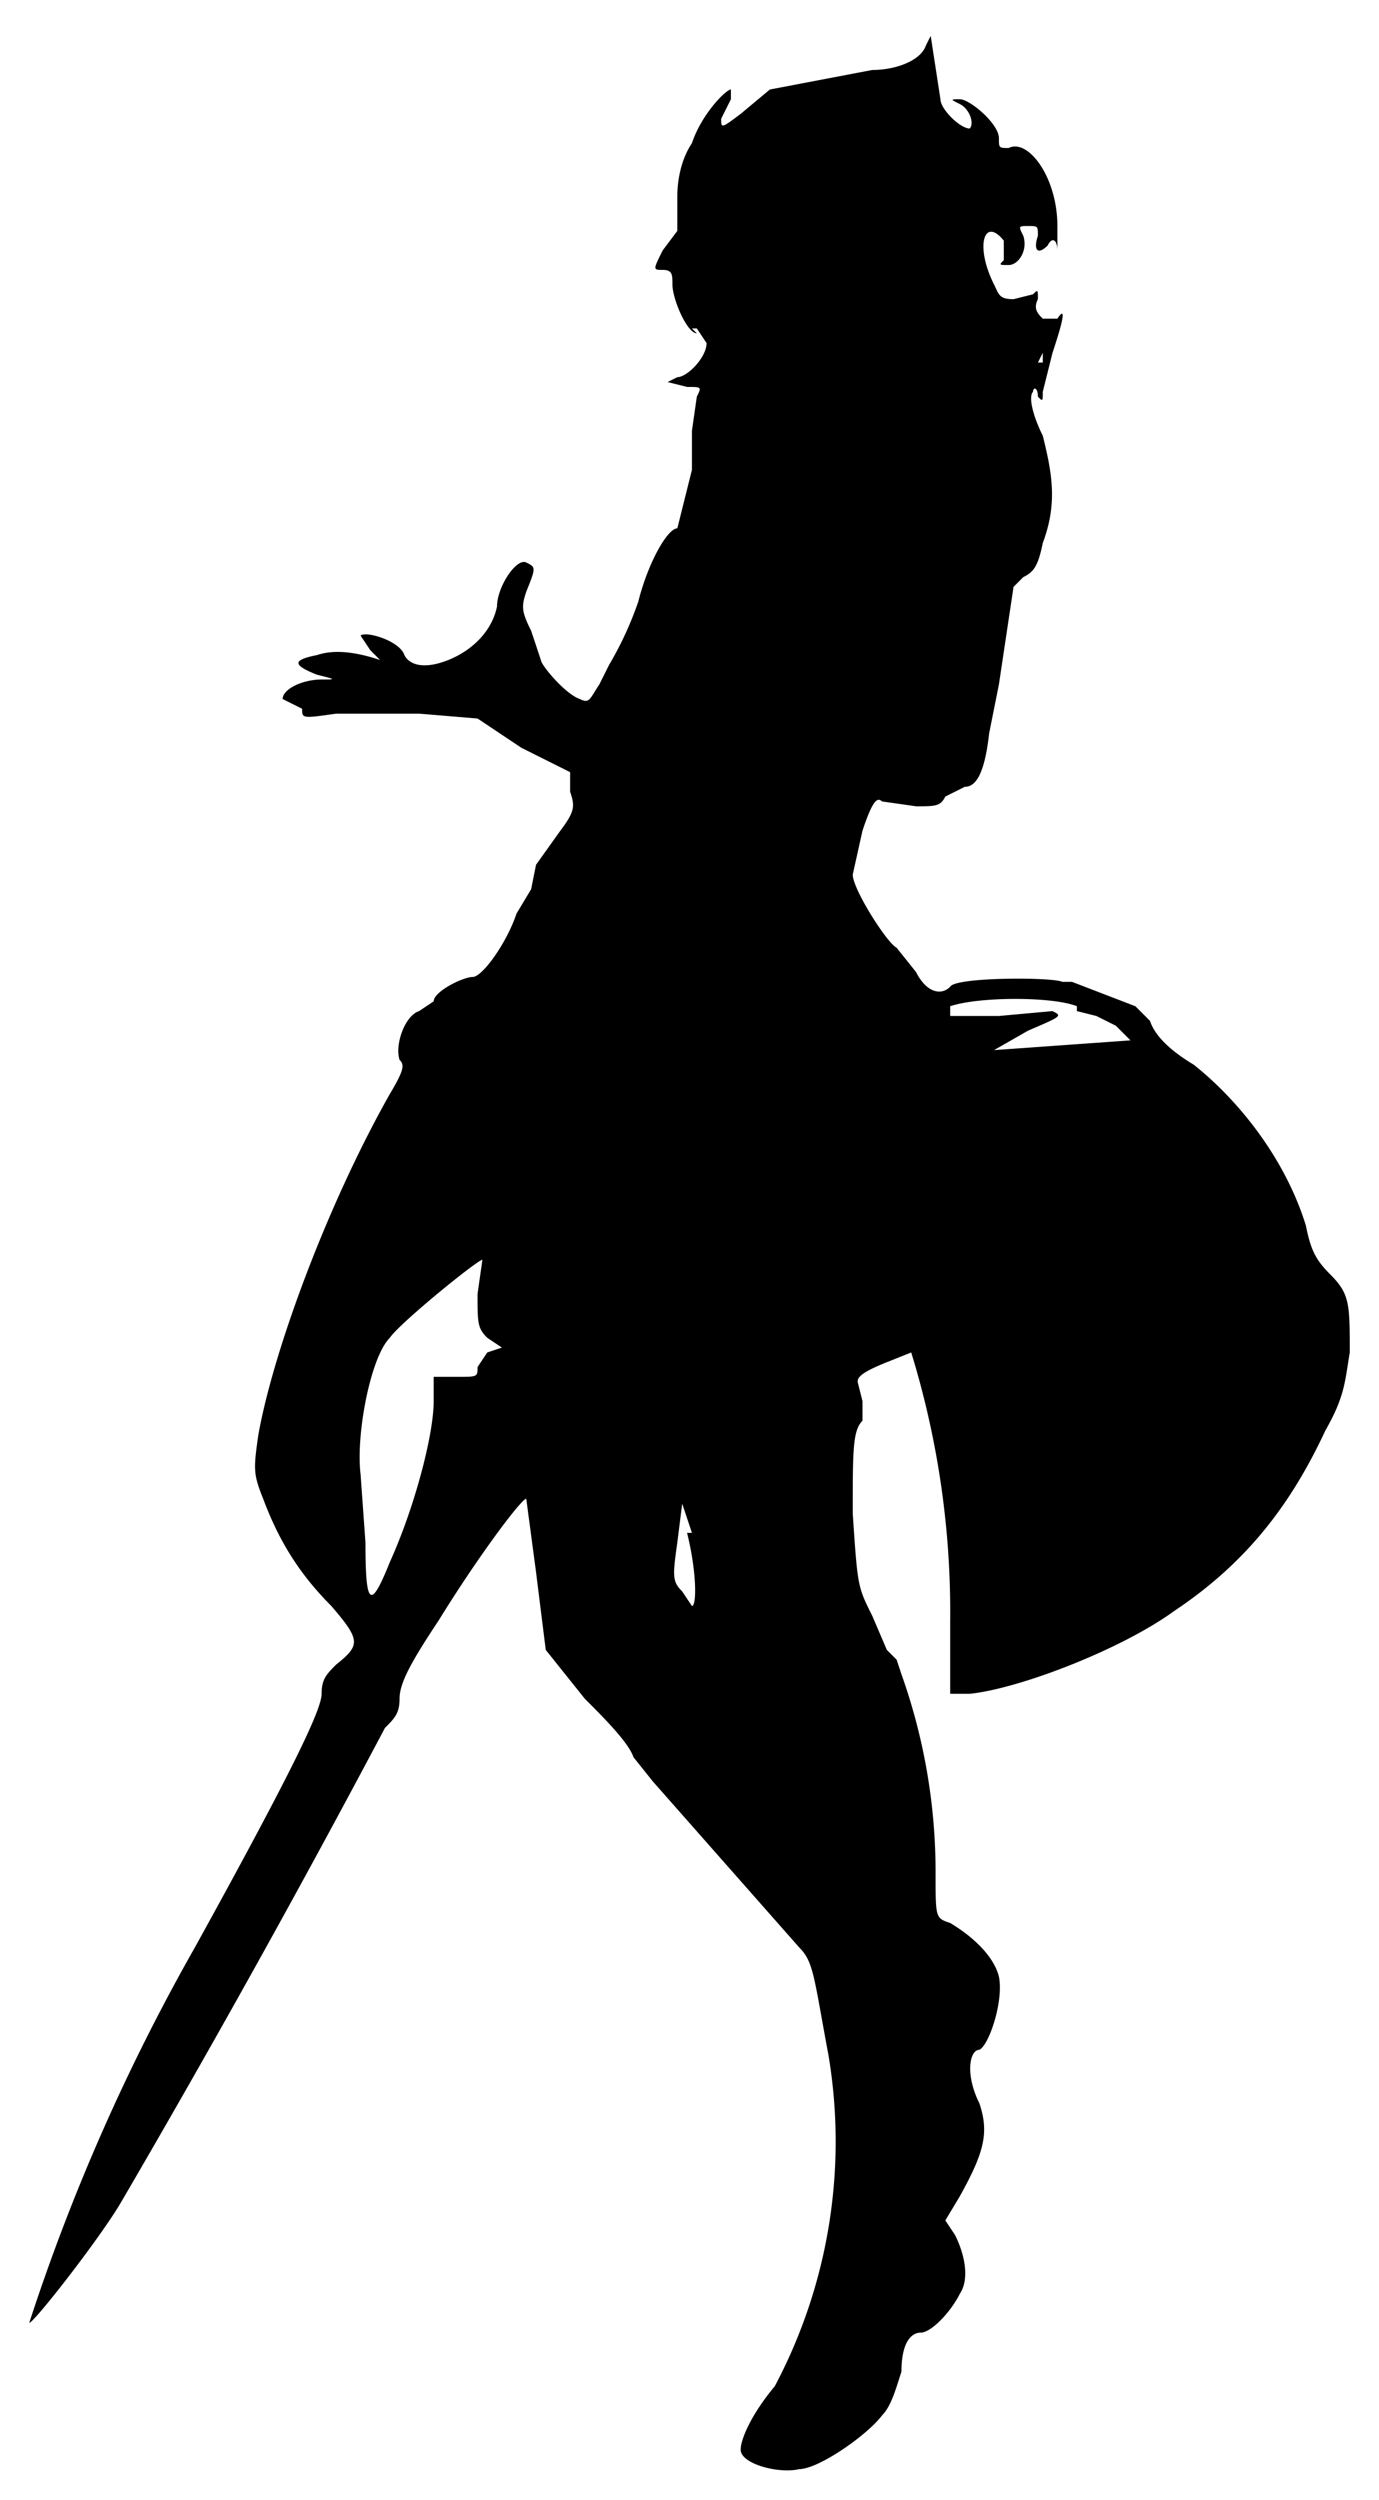 <svg version="1.0" xmlns="http://www.w3.org/2000/svg" width="377" height="683" viewBox="0 0 283 512"><path d="M190 9c-1 3-6 5-11 5l-21 4-6 5c-4 3-4 3-4 1l2-4v-2c-1 0-6 5-8 11-2 3-3 7-3 11v7l-3 4c-2 4-2 4 0 4s2 1 2 3c0 3 3 10 5 10l-1-1h1l2 3c0 3-4 7-6 7l-2 1 4 1c3 0 3 0 2 2l-1 7v8l-2 8-1 4c-2 0-6 7-8 15a71 71 0 0 1-6 13l-2 4c-2 3-2 4-4 3-3-1-8-7-8-8l-2-6c-2-4-2-5-1-8 2-5 2-5 0-6s-6 5-6 9c-1 5-5 9-10 11s-8 1-9-1c-1-3-8-5-9-4l2 3 2 2c-6-2-10-2-13-1-5 1-5 2 0 4 4 1 4 1 1 1-4 0-8 2-8 4l2 1 2 1c0 2 0 2 7 1h17l12 1 9 6 10 5v4c1 3 1 4-2 8l-5 7-1 5-3 5c-2 6-7 13-9 13s-8 3-8 5l-3 2c-3 1-5 7-4 10 1 1 1 2-2 7-13 23-24 53-27 70-1 7-1 8 1 13 3 8 7 15 14 22 6 7 6 8 1 12-2 2-3 3-3 6s-5 14-26 52a418 418 0 0 0-34 77c1 0 15-18 19-25a2685 2685 0 0 0 54-97c2-2 3-3 3-6s2-7 8-16c8-13 17-25 18-25l2 15 2 16 8 10c4 4 9 9 10 12l4 5 30 34c3 3 3 6 6 22a107 107 0 0 1-11 68c-5 6-7 11-7 13 0 3 8 5 12 4 4 0 14-7 17-11 2-2 3-6 4-9 0-6 2-8 4-8s6-4 8-8c2-3 1-8-1-12l-2-3 3-5c5-9 6-13 4-19-3-6-2-11 0-11 2-1 5-10 4-15-1-4-5-8-10-11-3-1-3-1-3-10a121 121 0 0 0-7-41l-1-3-2-2-3-7c-3-6-3-6-4-21 0-13 0-17 2-19v-4l-1-4c0-1 1-2 6-4l5-2a181 181 0 0 1 8 55v15h4c10-1 31-9 42-17 15-10 24-22 31-37 4-7 4-10 5-16 0-10 0-12-4-16-3-3-4-5-5-10-4-13-13-25-23-33-5-3-8-6-9-9l-3-3-13-5h-2c-2-1-22-1-23 1-2 2-5 1-7-3l-4-5c-2-1-9-12-9-15l2-9c2-6 3-7 4-6l7 1c4 0 5 0 6-2l4-2c2 0 4-2 5-11l2-10 3-20 2-2c2-1 3-2 4-7 3-8 2-14 0-22-2-4-3-8-2-9 0-1 1-1 1 1 1 1 1 1 1-1l2-8c2-6 3-10 1-7h-3c-1-1-2-2-1-4 0-2 0-2-1-1l-4 1c-3 0-3-1-4-3-4-8-2-14 2-9v4c-1 1-1 1 1 1s4-3 3-6c-1-2-1-2 1-2s2 0 2 2c-1 3 0 4 2 2 1-2 2-1 2 1v-5c0-10-6-18-10-16-2 0-2 0-2-2 0-3-6-8-8-8s-2 0 0 1 3 4 2 5c-2 0-6-4-6-6l-2-13-1 2zm24 65h-1l1-2v2zm7 133 4 1 4 2 3 3-14 1-14 1 7-4c7-3 7-3 5-4l-11 1h-10v-2c6-2 21-2 26 0zM98 265c0 6 0 7 2 9l3 2-3 1-2 3c0 2 0 2-4 2h-5v5c0 7-4 22-9 33-4 10-5 9-5-4l-1-14c-1-8 2-24 6-28 2-3 18-16 19-16l-1 7zm43 49c2 8 2 15 1 15l-2-3c-2-2-2-3-1-10l1-8 2 6z"/></svg>